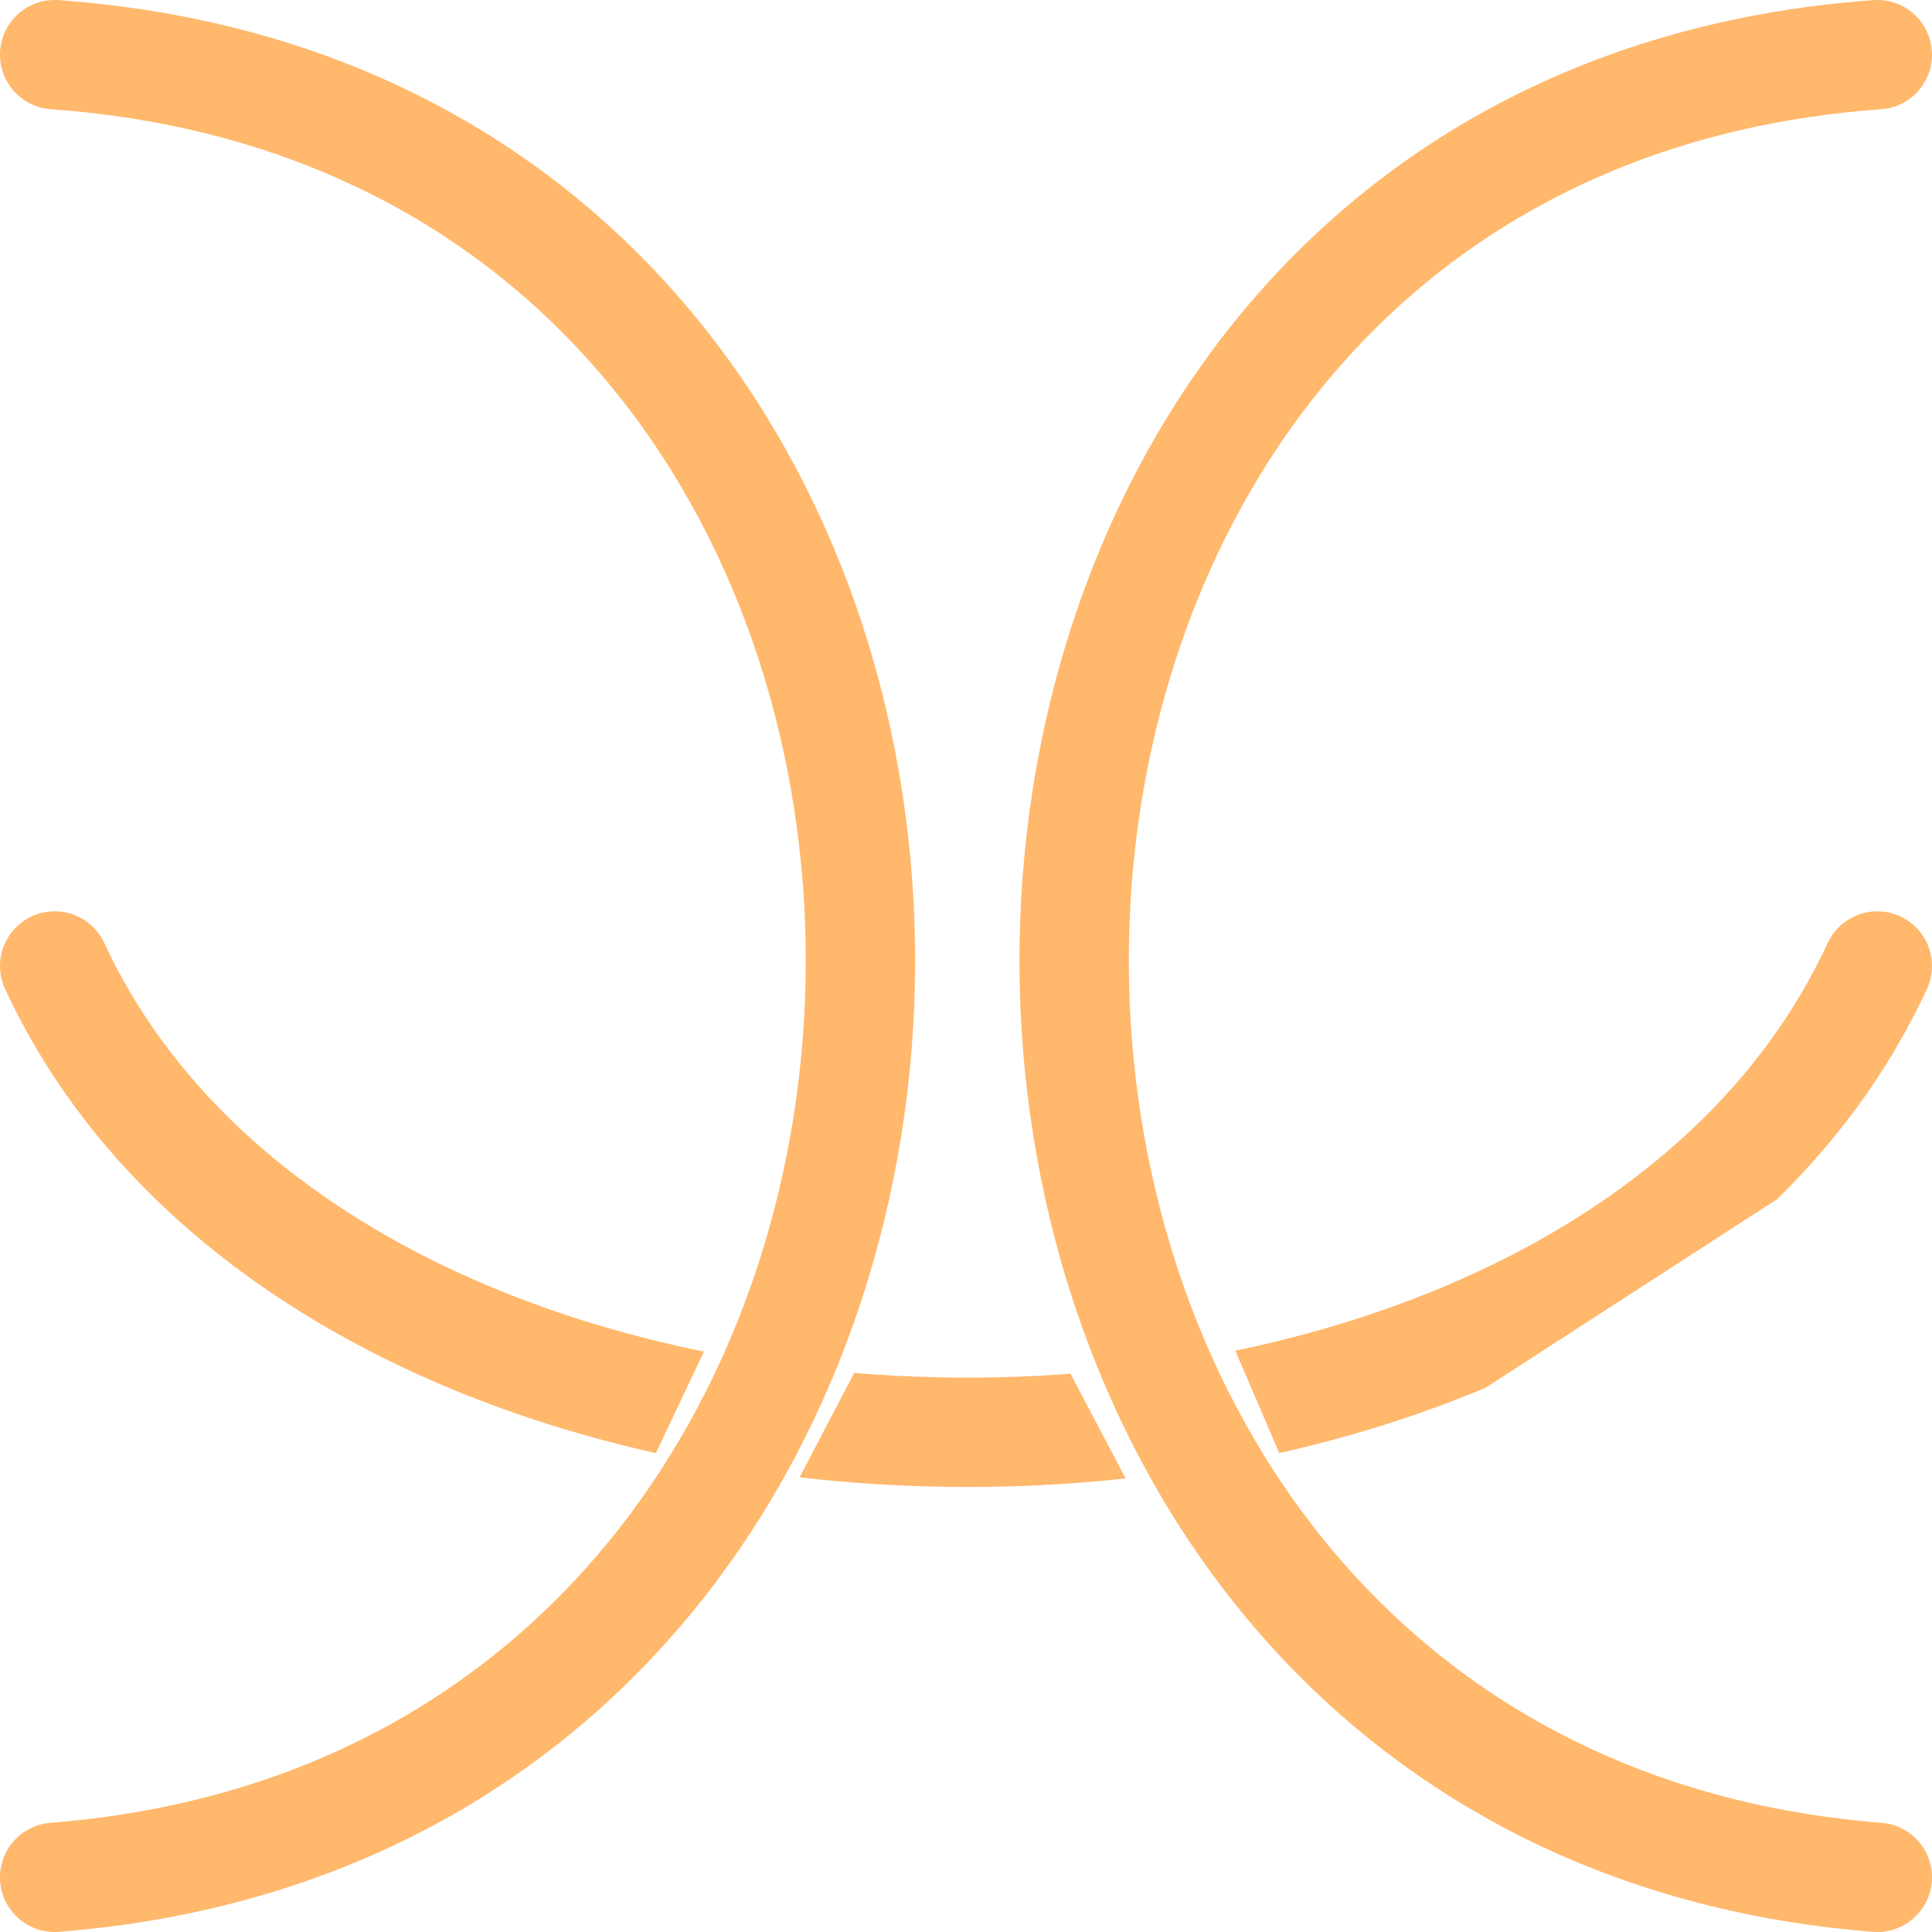 <!-- Created with Vectornator (http://vectornator.io/) -->
<svg xmlns:inkscape="http://www.inkscape.org/namespaces/inkscape" xmlns:sodipodi="http://sodipodi.sourceforge.net/DTD/sodipodi-0.dtd" xmlns="http://www.w3.org/2000/svg" xmlns:svg="http://www.w3.org/2000/svg" xmlns:vectornator="http://vectornator.io" stroke-miterlimit="10" style="clip-rule:evenodd;fill-rule:nonzero;stroke-linecap:round;stroke-linejoin:round" version="1.1" viewBox="0 0 530 530" xml:space="preserve" id="svg4" sodipodi:docname="3b.svg"><sodipodi:namedview id="namedview4" pagecolor="#ffffff" bordercolor="#000000" borderopacity="0.25" inkscape:showpageshadow="2" inkscape:pageopacity="0.0" inkscape:pagecheckerboard="0" inkscape:deskcolor="#d1d1d1"/>
    <defs id="defs1"/>

    <g clip-path="url(#ArtboardFrame_91)" id="Layer-1" vectornator:layerName="Layer 1" transform="translate(18.656,15)">
        <path d="m 496.344,0 c -295.052,21.231 -292.496,476.927 0,500" fill="none" opacity="1" class="stroke-orange stroke-orange" stroke="#ffb86c" stroke-linecap="round" stroke-linejoin="round" stroke-width="30" id="path1"/>
    </g>
    <g clip-path="url(#ArtboardFrame_91)" id="Layer-3" vectornator:layerName="Layer 3" transform="translate(18.656,15)">
        <g opacity="1" id="g4">
            <clipPath id="ClipPath">
                <path d="m 156.732,393.196 26.139,-55.15 39.395,10.983 -34.451,65.884 220.771,-7.673 -112.273,-4.964 -24.556,-46.601 40.196,-19.435 26.587,62.007 L 573.992,245.969 547.423,172.555 413.879,184.441 187.343,153.677 24.433,165.563 -77.648,294.912 Z" id="path2"/>
            </clipPath>
            <g clip-path="url(#ClipPath)" id="g3">
                <path d="M 496.344,250 C 417.153,421.167 75.193,419.95 -3.656,250" fill="none" opacity="1" class="stroke-orange stroke-orange" stroke="#ffb86c" stroke-linecap="round" stroke-linejoin="round" stroke-width="30" id="path3"/>
            </g>
        </g>
    </g>
    <g clip-path="url(#ArtboardFrame_91)" id="Layer-2" vectornator:layerName="Layer 2" transform="translate(18.656,15)">
        <path d="m -3.656,0 c 296.011,21.231 293.448,476.927 0,500" fill="none" opacity="1" class="stroke-orange stroke-orange" stroke="#ffb86c" stroke-linecap="round" stroke-linejoin="round" stroke-width="30" id="path4"/>
    </g>
</svg>
